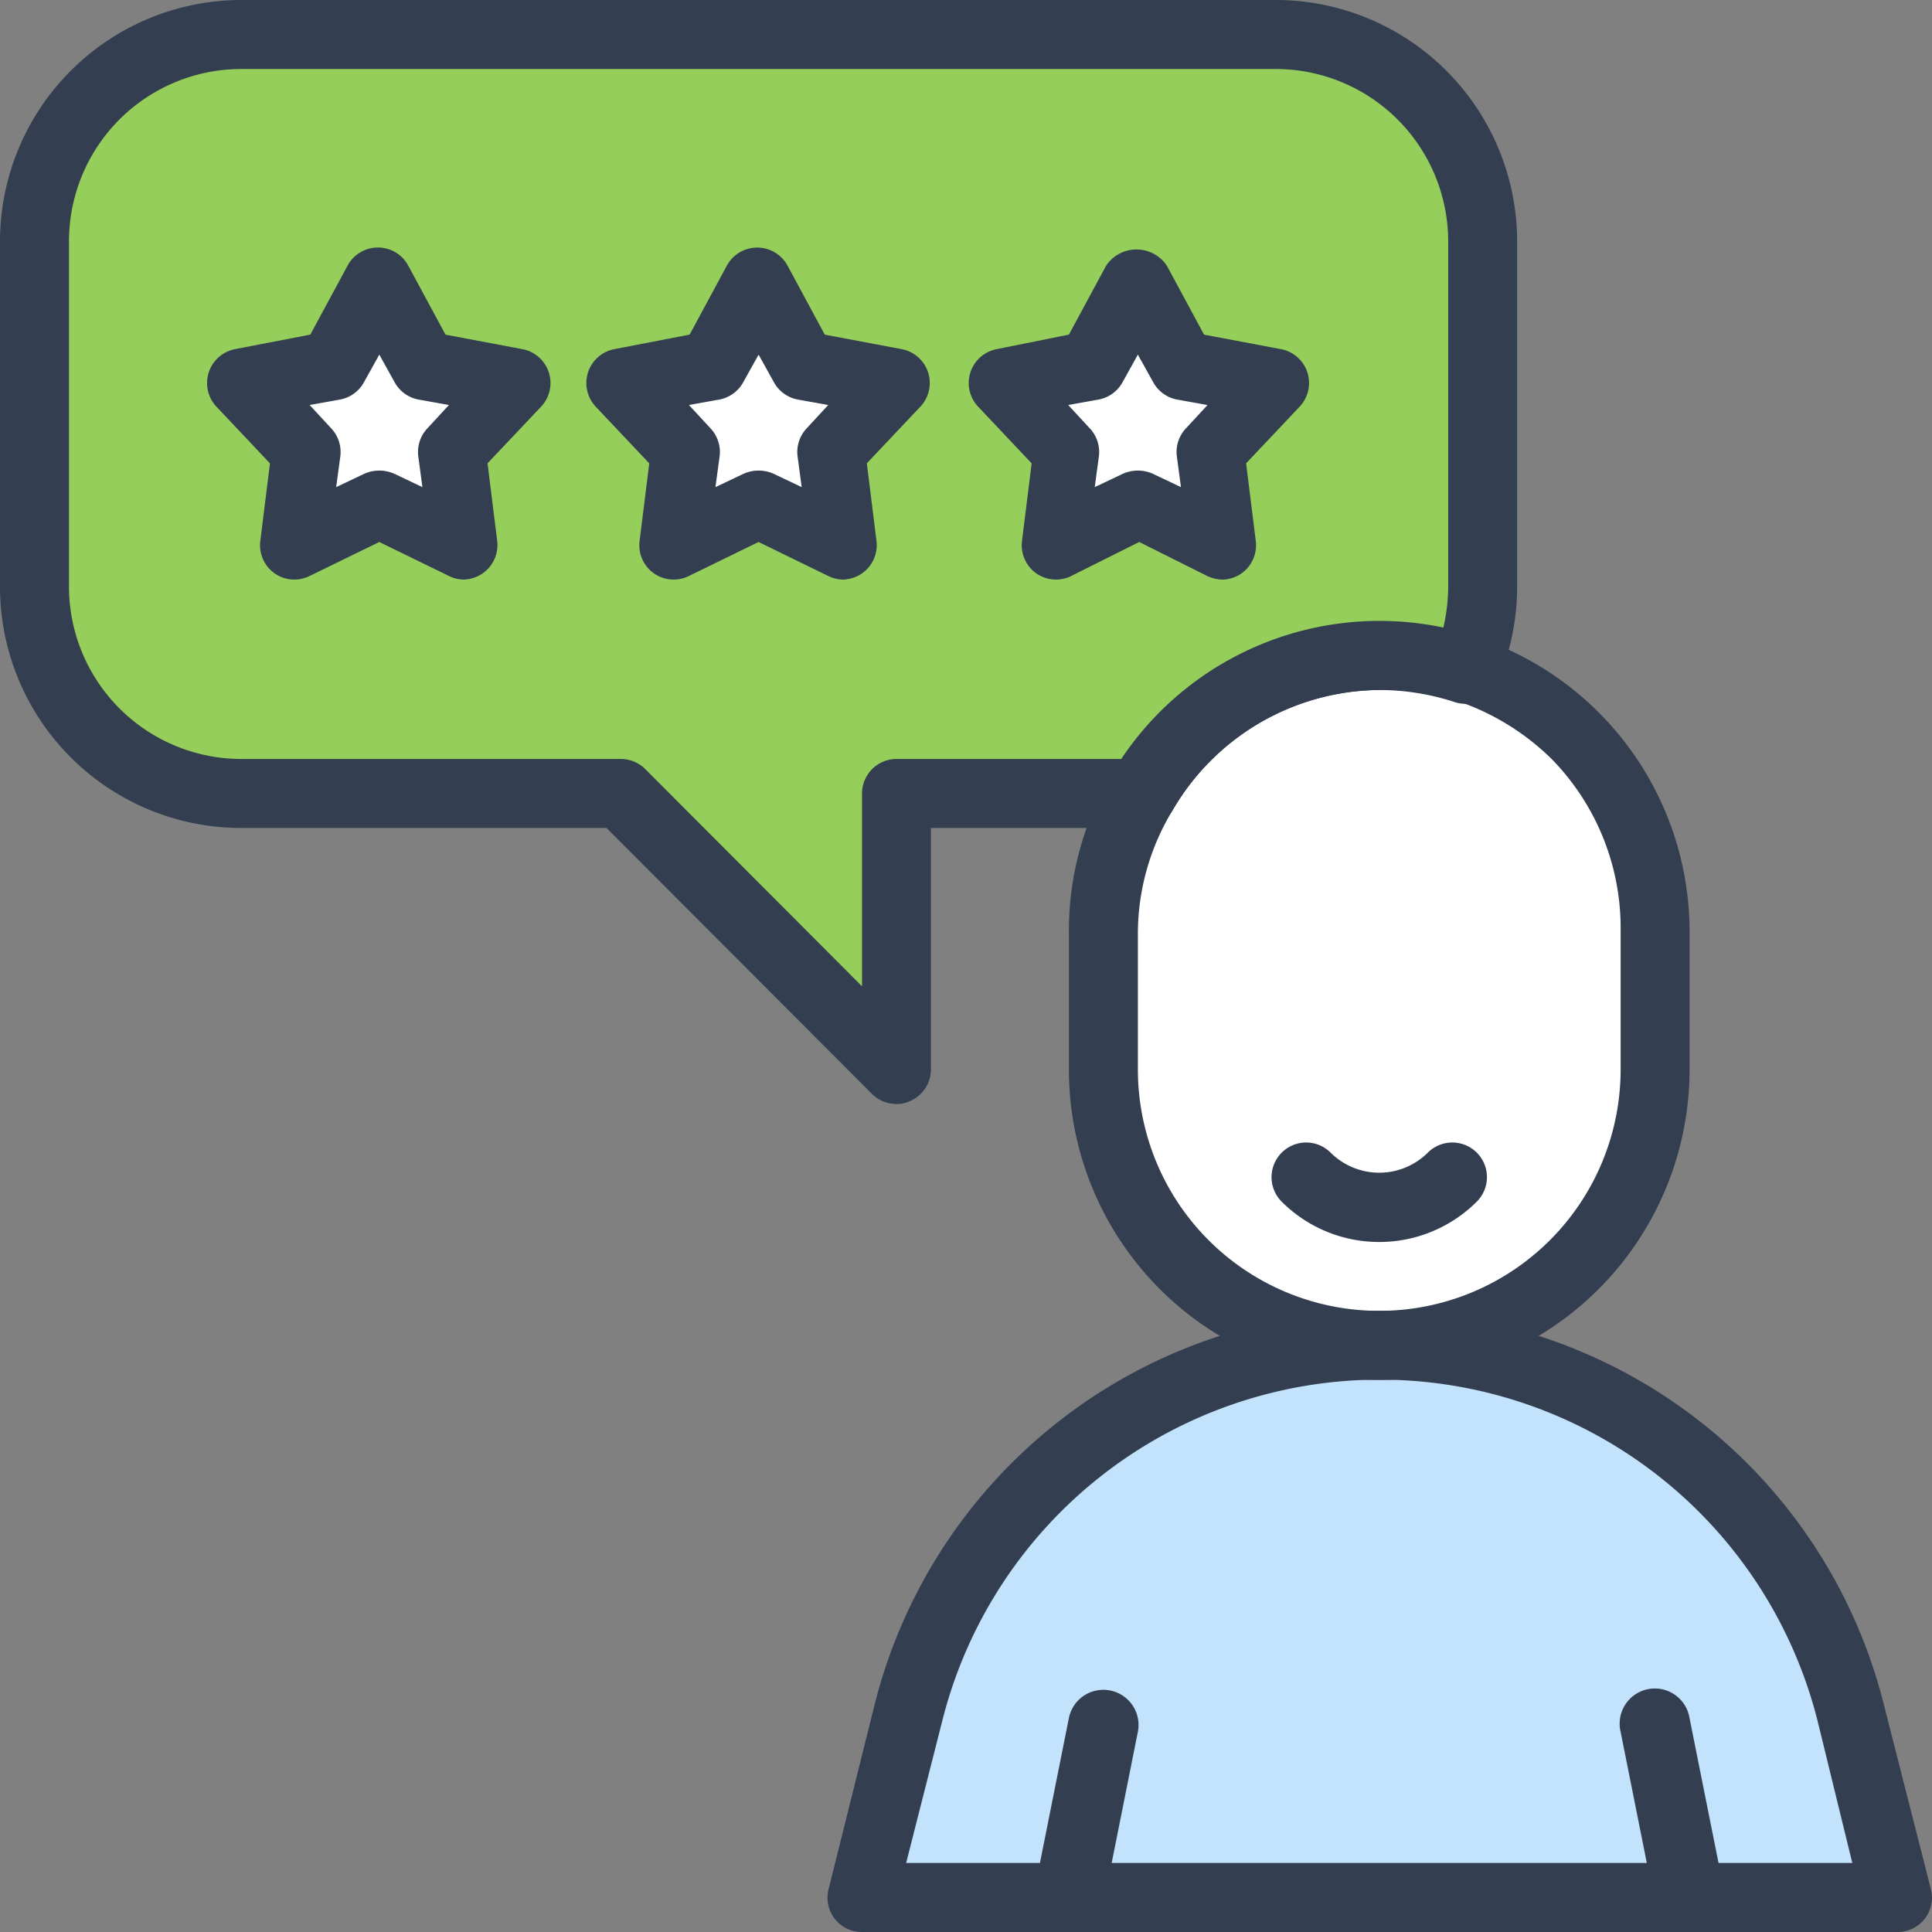 <svg width="60" height="60" fill="none" xmlns="http://www.w3.org/2000/svg"><rect width="100%" height="100%" fill="#808080" stroke="none"/><g clip-path="url(#clip0)"><path d="M58.5 59H27l2-8 4-6 10-3.5 7.5 2 6 6.5 2 9z" fill="#C3E2FC"/><path d="M7 1a6 6 0 00-6 6v12a6 6 0 006 6h12.9l7.6 8 .381-8H40a6 6 0 006-6V7a6 6 0 00-6-6H7z" fill="#95CE5A"/><ellipse cx="43" cy="31" rx="9" ry="11" fill="#fff"/><ellipse cx="12" cy="13.5" rx="3" ry="2.5" fill="#fff"/><ellipse cx="24" cy="13.5" rx="3" ry="2.5" fill="#fff"/><ellipse cx="35" cy="13.5" rx="3" ry="2.5" fill="#fff"/><path d="M37.982 18a1.188 1.188 0 01-.46-.097l-2.142-1.071-2.142 1.071a1.07 1.07 0 01-1.07-.107 1.071 1.071 0 01-.429-.996l.3-2.41-1.66-1.758a1.071 1.071 0 01.579-1.79l2.238-.45 1.156-2.142a1.135 1.135 0 011.885 0l1.156 2.143 2.388.45a1.07 1.07 0 01.578 1.789l-1.66 1.757.3 2.41a1.073 1.073 0 01-.428.997 1.07 1.07 0 01-.589.204zm-2.645-3.386c.159 0 .316.033.46.097l.879.417-.129-.964a1.07 1.07 0 01.29-.868l.663-.717-.953-.172a1.069 1.069 0 01-.738-.546l-.472-.847-.47.847a1.072 1.072 0 01-.74.546l-.953.171.664.718a1.071 1.071 0 01.29.868l-.13.964.879-.417c.145-.064.302-.097.46-.097zM26.203 18c-.155 0-.308-.032-.45-.097l-2.195-1.071-2.195 1.071a1.07 1.07 0 01-1.07-.107 1.071 1.071 0 01-.43-.996l.3-2.41-1.66-1.758a1.072 1.072 0 01.58-1.79l2.334-.45 1.156-2.142a1.072 1.072 0 011.885 0l1.156 2.143 2.388.45a1.07 1.07 0 01.578 1.789l-1.66 1.757.3 2.41a1.07 1.07 0 01-1.07 1.2h.053zm-2.645-3.386c.159 0 .316.033.46.096l.879.418-.129-.964a1.072 1.072 0 01.29-.868l.663-.718-.953-.171a1.07 1.07 0 01-.739-.546l-.47-.847-.472.847a1.07 1.07 0 01-.739.546l-.953.171.664.718a1.07 1.07 0 01.29.868l-.13.964.879-.418c.145-.063.302-.096.46-.096zM14.424 18c-.155 0-.308-.032-.45-.097l-2.195-1.071-2.195 1.071a1.07 1.07 0 01-1.07-.107 1.071 1.071 0 01-.43-.996l.3-2.41-1.66-1.758a1.072 1.072 0 01.58-1.79l2.333-.45 1.157-2.142a1.07 1.07 0 011.885 0l1.156 2.143 2.388.45a1.07 1.07 0 01.578 1.789l-1.66 1.757.3 2.41a1.073 1.073 0 01-1.07 1.2h.053zm-2.645-3.386c.159 0 .315.033.46.096l.879.418-.129-.964a1.072 1.072 0 01.29-.868l.663-.718-.953-.171a1.07 1.07 0 01-.739-.546l-.47-.847-.472.847a1.071 1.071 0 01-.739.546l-.953.171.664.718a1.071 1.071 0 01.29.868l-.13.964.879-.418c.145-.063.302-.096.46-.096zM58.895 60H26.771a1.07 1.07 0 01-.846-.408 1.071 1.071 0 01-.193-.921l1.424-5.71a16.169 16.169 0 015.732-8.825A16.153 16.153 0 0158.51 52.96l1.456 5.71a1.072 1.072 0 01-.193.922 1.07 1.07 0 01-.878.407zm-30.754-2.144h29.384l-1.071-4.382a14.026 14.026 0 00-4.972-7.655 14.012 14.012 0 00-22.227 7.655l-1.114 4.383z" fill="#333E50"/><path d="M42.833 42.857a9.635 9.635 0 01-6.815-2.825 9.645 9.645 0 01-2.822-6.818v-4.286a9.475 9.475 0 011.306-4.832 9.639 9.639 0 0110.833-4.464 9.637 9.637 0 017.136 9.296v4.286a9.645 9.645 0 01-2.823 6.818 9.635 9.635 0 01-6.815 2.825zm0-21.429a7.492 7.492 0 00-6.425 3.75 7.384 7.384 0 00-1.07 3.75v4.286a7.494 7.494 0 1014.992 0v-4.286a7.503 7.503 0 00-2.143-5.357 7.666 7.666 0 00-2.955-1.81 7.564 7.564 0 00-2.399-.333z" fill="#333E50"/><path d="M27.842 34.285a1.069 1.069 0 01-.76-.31l-8.246-8.261H7.496A7.494 7.494 0 010 18.214V7.5A7.502 7.502 0 017.496 0H39.62a7.502 7.502 0 017.496 7.5v10.714a7.567 7.567 0 01-.622 3 1.071 1.071 0 01-1.317.59 7.57 7.57 0 00-2.345-.376 7.493 7.493 0 00-6.425 3.75 1.07 1.07 0 01-.931.536h-6.565v7.5a1.073 1.073 0 01-.663.986.898.898 0 01-.407.085zM7.496 2.143A5.353 5.353 0 002.142 7.5v10.714a5.358 5.358 0 005.354 5.357h11.779a1.07 1.07 0 01.76.31l6.736 6.75v-5.988a1.072 1.072 0 011.07-1.072h6.982a9.639 9.639 0 0110.002-4.082c.098-.418.148-.846.15-1.275V7.5a5.359 5.359 0 00-5.354-5.357H7.496zM42.833 38.571a4.28 4.28 0 01-3.03-1.253 1.077 1.077 0 01.76-1.837 1.076 1.076 0 01.76.315 2.141 2.141 0 003.02 0 1.075 1.075 0 111.52 1.522 4.284 4.284 0 01-3.03 1.253zM33.196 60h-.214a1.071 1.071 0 01-.857-1.286l1.07-5.357a1.092 1.092 0 112.142.428l-1.07 5.357a1.07 1.07 0 01-1.071.857zM52.47 60a1.07 1.07 0 01-1.07-.858l-1.07-5.357a1.092 1.092 0 112.14-.428l1.072 5.357a1.072 1.072 0 01-.857 1.285h-.214z" fill="#333E50"/></g><defs><clipPath id="clip0"><path fill="#fff" d="M0 0h60v60H0z"/></clipPath></defs></svg>